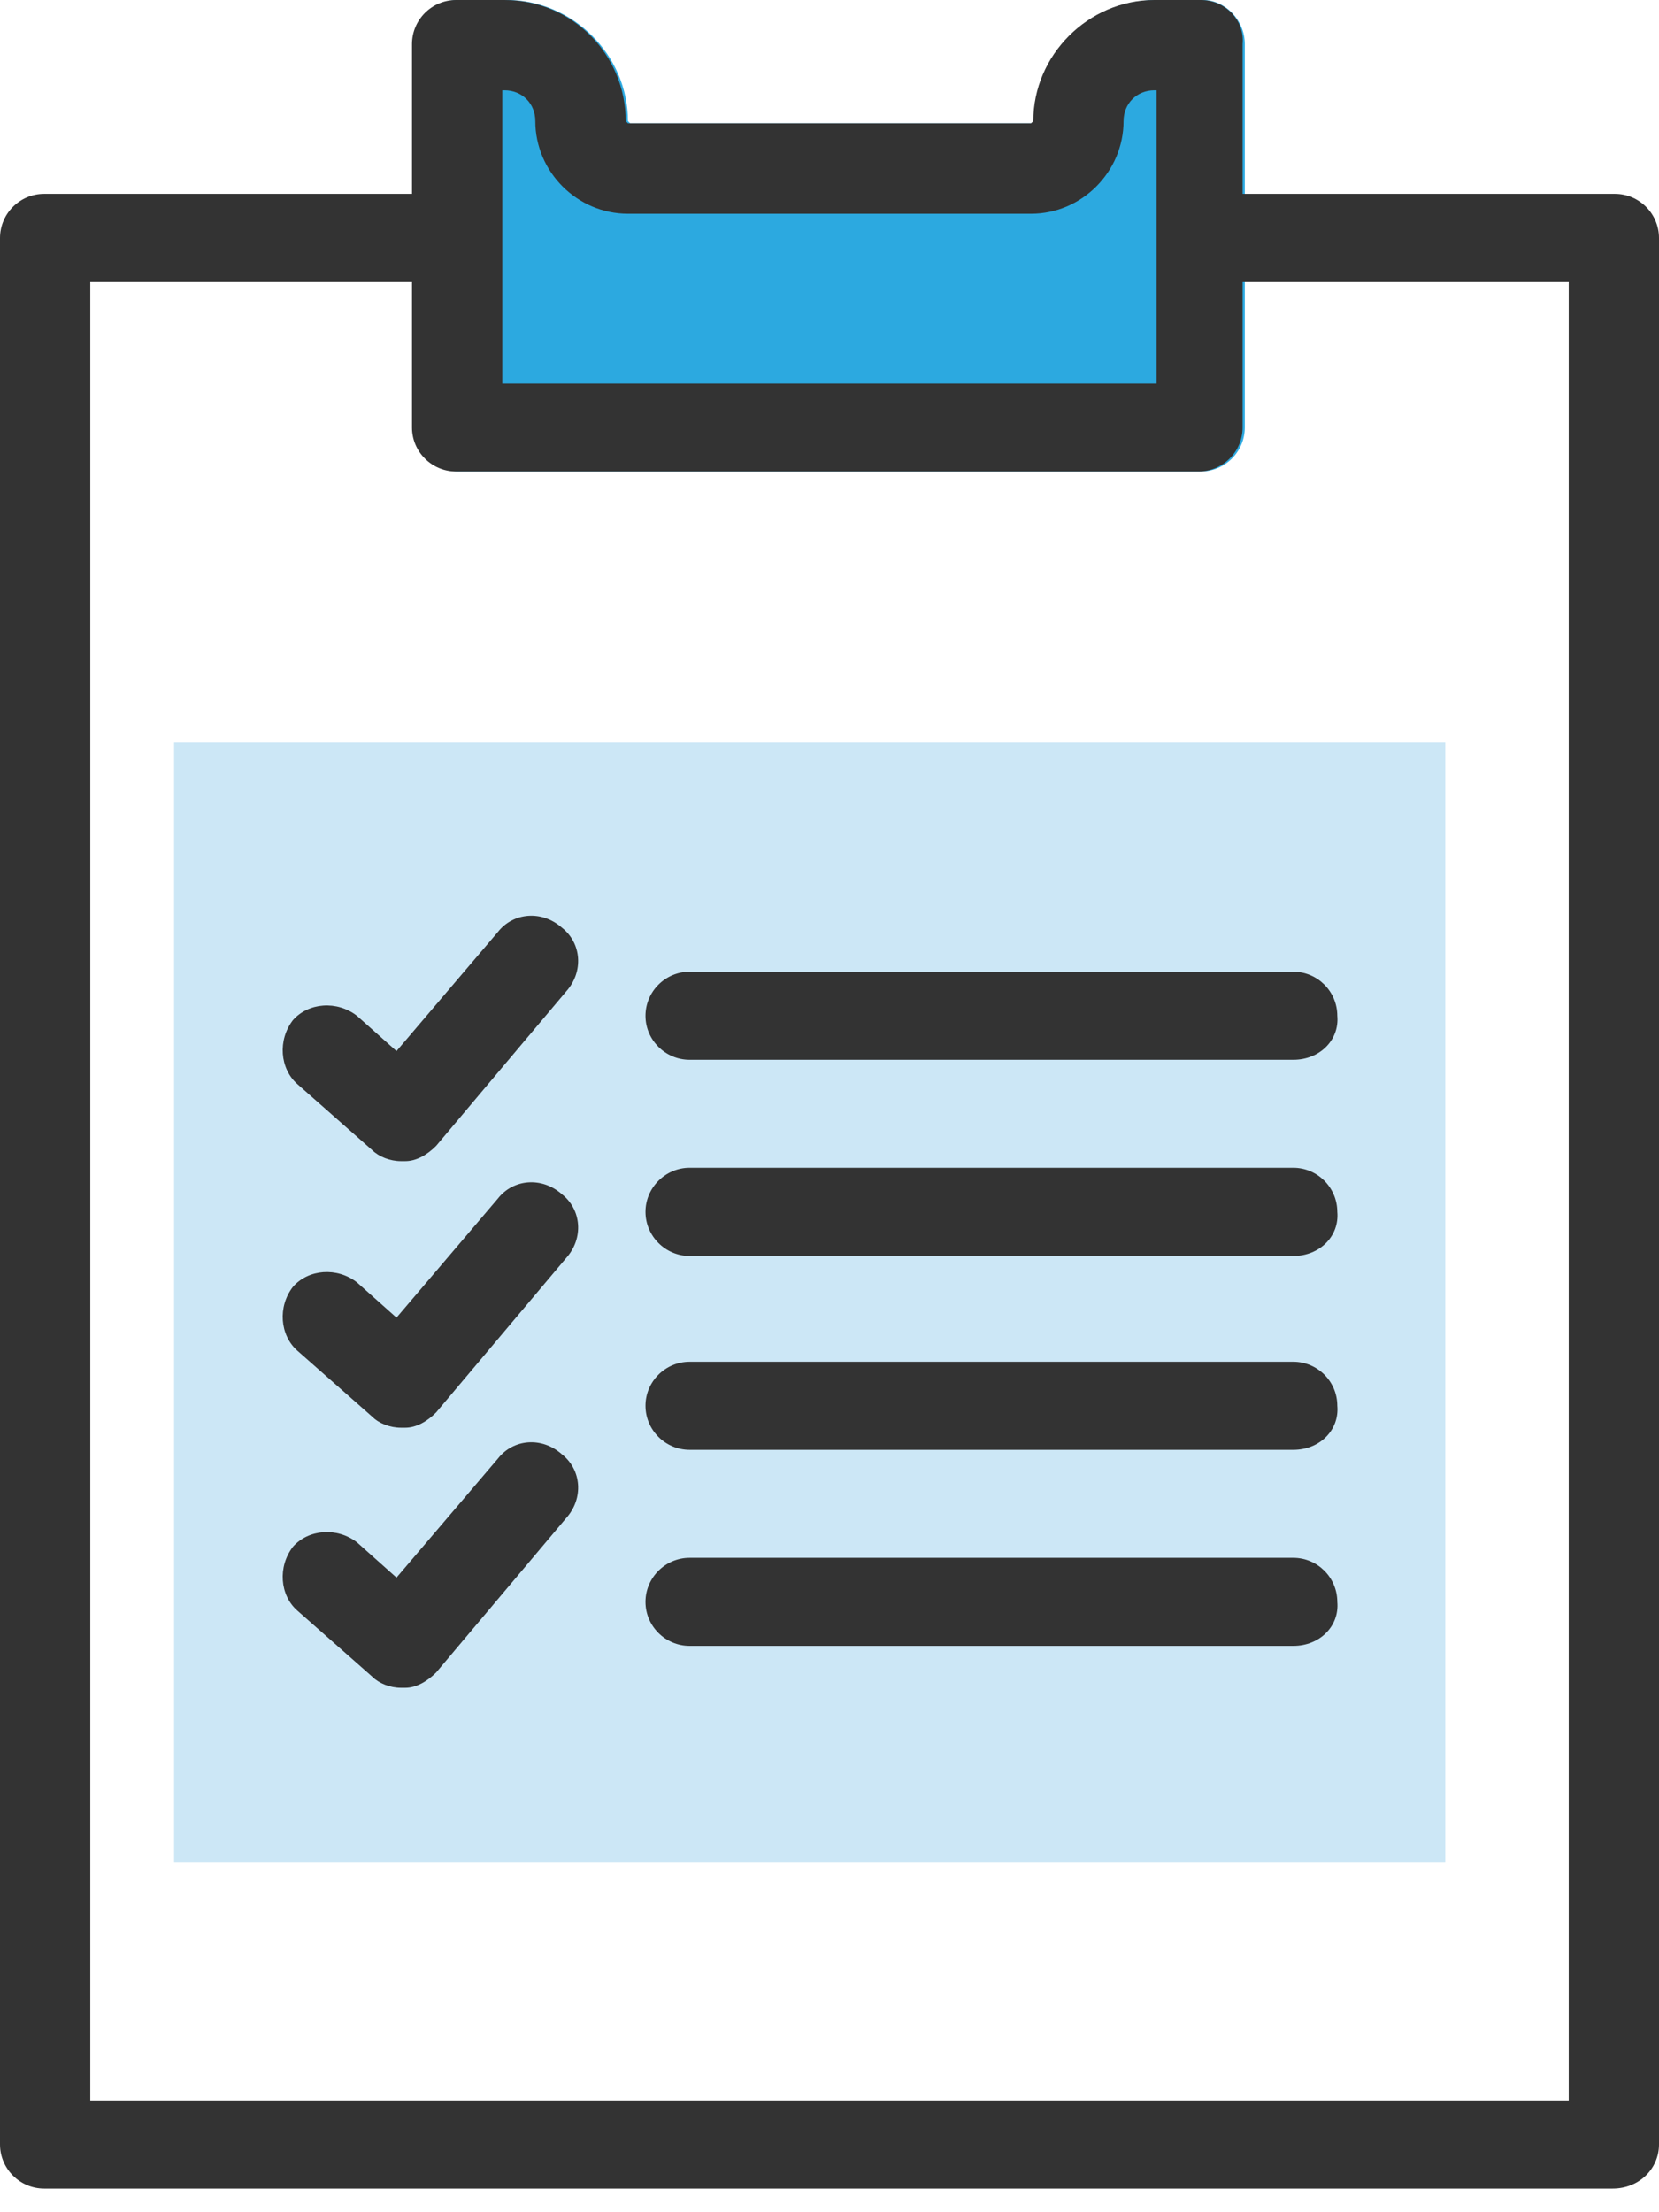 ﻿<svg width="12" height="16" viewBox="0 0 12 16" fill="none" xmlns="http://www.w3.org/2000/svg">
<path d="M9.004 0.319V3.092C9.004 3.267 8.861 3.41 8.685 3.41H3.315C3.14 3.41 2.996 3.267 2.996 3.092V0.319C2.996 0.143 3.14 0 3.315 0H3.666C4.144 0 4.542 0.398 4.542 0.876L4.558 0.892H7.474L7.49 0.876C7.49 0.398 7.873 0 8.367 0H8.701C8.861 0 9.004 0.143 9.004 0.319Z" fill="#2CA9E0"/>
<path d="M10.454 5.371H1.259V13.466H10.454V5.371Z" fill="#CCE7F6"/>
<path d="M11.665 15.829H0.319C0.143 15.829 0 15.685 0 15.51V1.721C0 1.546 0.143 1.402 0.319 1.402H3.299C3.474 1.402 3.618 1.546 3.618 1.721C3.618 1.896 3.474 2.04 3.299 2.04H0.653V15.191H11.347V2.04H8.685C8.51 2.04 8.367 1.896 8.367 1.721C8.367 1.546 8.51 1.402 8.685 1.402H11.681C11.857 1.402 12 1.546 12 1.721V15.51C12 15.685 11.857 15.829 11.665 15.829Z" fill="#333333"/>
<path d="M8.685 0H8.35C7.872 0 7.474 0.398 7.474 0.876L7.458 0.892H4.542L4.526 0.876C4.526 0.398 4.143 0 3.649 0H3.299C3.123 0 2.98 0.143 2.98 0.319V3.092C2.98 3.267 3.123 3.41 3.299 3.41H8.669C8.844 3.41 8.988 3.267 8.988 3.092V0.319C9.004 0.143 8.86 0 8.685 0ZM8.35 2.773H3.633V0.653H3.649C3.777 0.653 3.872 0.749 3.872 0.876C3.872 1.243 4.175 1.546 4.542 1.546H7.458C7.824 1.546 8.127 1.243 8.127 0.876C8.127 0.749 8.223 0.653 8.35 0.653H8.366V2.773H8.35Z" fill="#333333"/>
<path d="M9.355 7.665H4.988C4.813 7.665 4.669 7.522 4.669 7.347C4.669 7.171 4.813 7.028 4.988 7.028H9.355C9.53 7.028 9.673 7.171 9.673 7.347C9.689 7.522 9.546 7.665 9.355 7.665Z" fill="#333333"/>
<path d="M9.355 9.084H4.988C4.813 9.084 4.669 8.94 4.669 8.765C4.669 8.59 4.813 8.446 4.988 8.446H9.355C9.53 8.446 9.673 8.59 9.673 8.765C9.689 8.94 9.546 9.084 9.355 9.084Z" fill="#333333"/>
<path d="M9.355 10.486H4.988C4.813 10.486 4.669 10.343 4.669 10.167C4.669 9.992 4.813 9.849 4.988 9.849H9.355C9.53 9.849 9.673 9.992 9.673 10.167C9.689 10.343 9.546 10.486 9.355 10.486Z" fill="#333333"/>
<path d="M9.355 11.904H4.988C4.813 11.904 4.669 11.761 4.669 11.586C4.669 11.41 4.813 11.267 4.988 11.267H9.355C9.53 11.267 9.673 11.41 9.673 11.586C9.689 11.761 9.546 11.904 9.355 11.904Z" fill="#333333"/>
<path d="M2.9 8.398C2.821 8.398 2.741 8.366 2.693 8.319L2.151 7.841C2.024 7.729 2.008 7.522 2.119 7.378C2.231 7.251 2.438 7.235 2.582 7.347L2.868 7.602L3.601 6.741C3.713 6.598 3.92 6.582 4.064 6.709C4.207 6.821 4.223 7.028 4.095 7.171L3.155 8.287C3.092 8.351 3.012 8.398 2.932 8.398C2.916 8.398 2.9 8.398 2.9 8.398Z" fill="#333333"/>
<path d="M2.9 10.326C2.821 10.326 2.741 10.295 2.693 10.247L2.151 9.769C2.024 9.657 2.008 9.45 2.119 9.307C2.231 9.179 2.438 9.163 2.582 9.275L2.868 9.53L3.601 8.669C3.713 8.526 3.92 8.51 4.064 8.637C4.207 8.749 4.223 8.956 4.095 9.099L3.155 10.215C3.092 10.279 3.012 10.326 2.932 10.326C2.916 10.326 2.9 10.326 2.9 10.326Z" fill="#333333"/>
<path d="M2.9 12.207C2.821 12.207 2.741 12.175 2.693 12.127L2.151 11.649C2.024 11.538 2.008 11.331 2.119 11.187C2.231 11.06 2.438 11.044 2.582 11.155L2.868 11.41L3.601 10.55C3.713 10.406 3.92 10.39 4.064 10.518C4.207 10.63 4.223 10.837 4.095 10.98L3.155 12.096C3.092 12.159 3.012 12.207 2.932 12.207C2.916 12.207 2.9 12.207 2.9 12.207Z" fill="#333333"/>
</svg>

